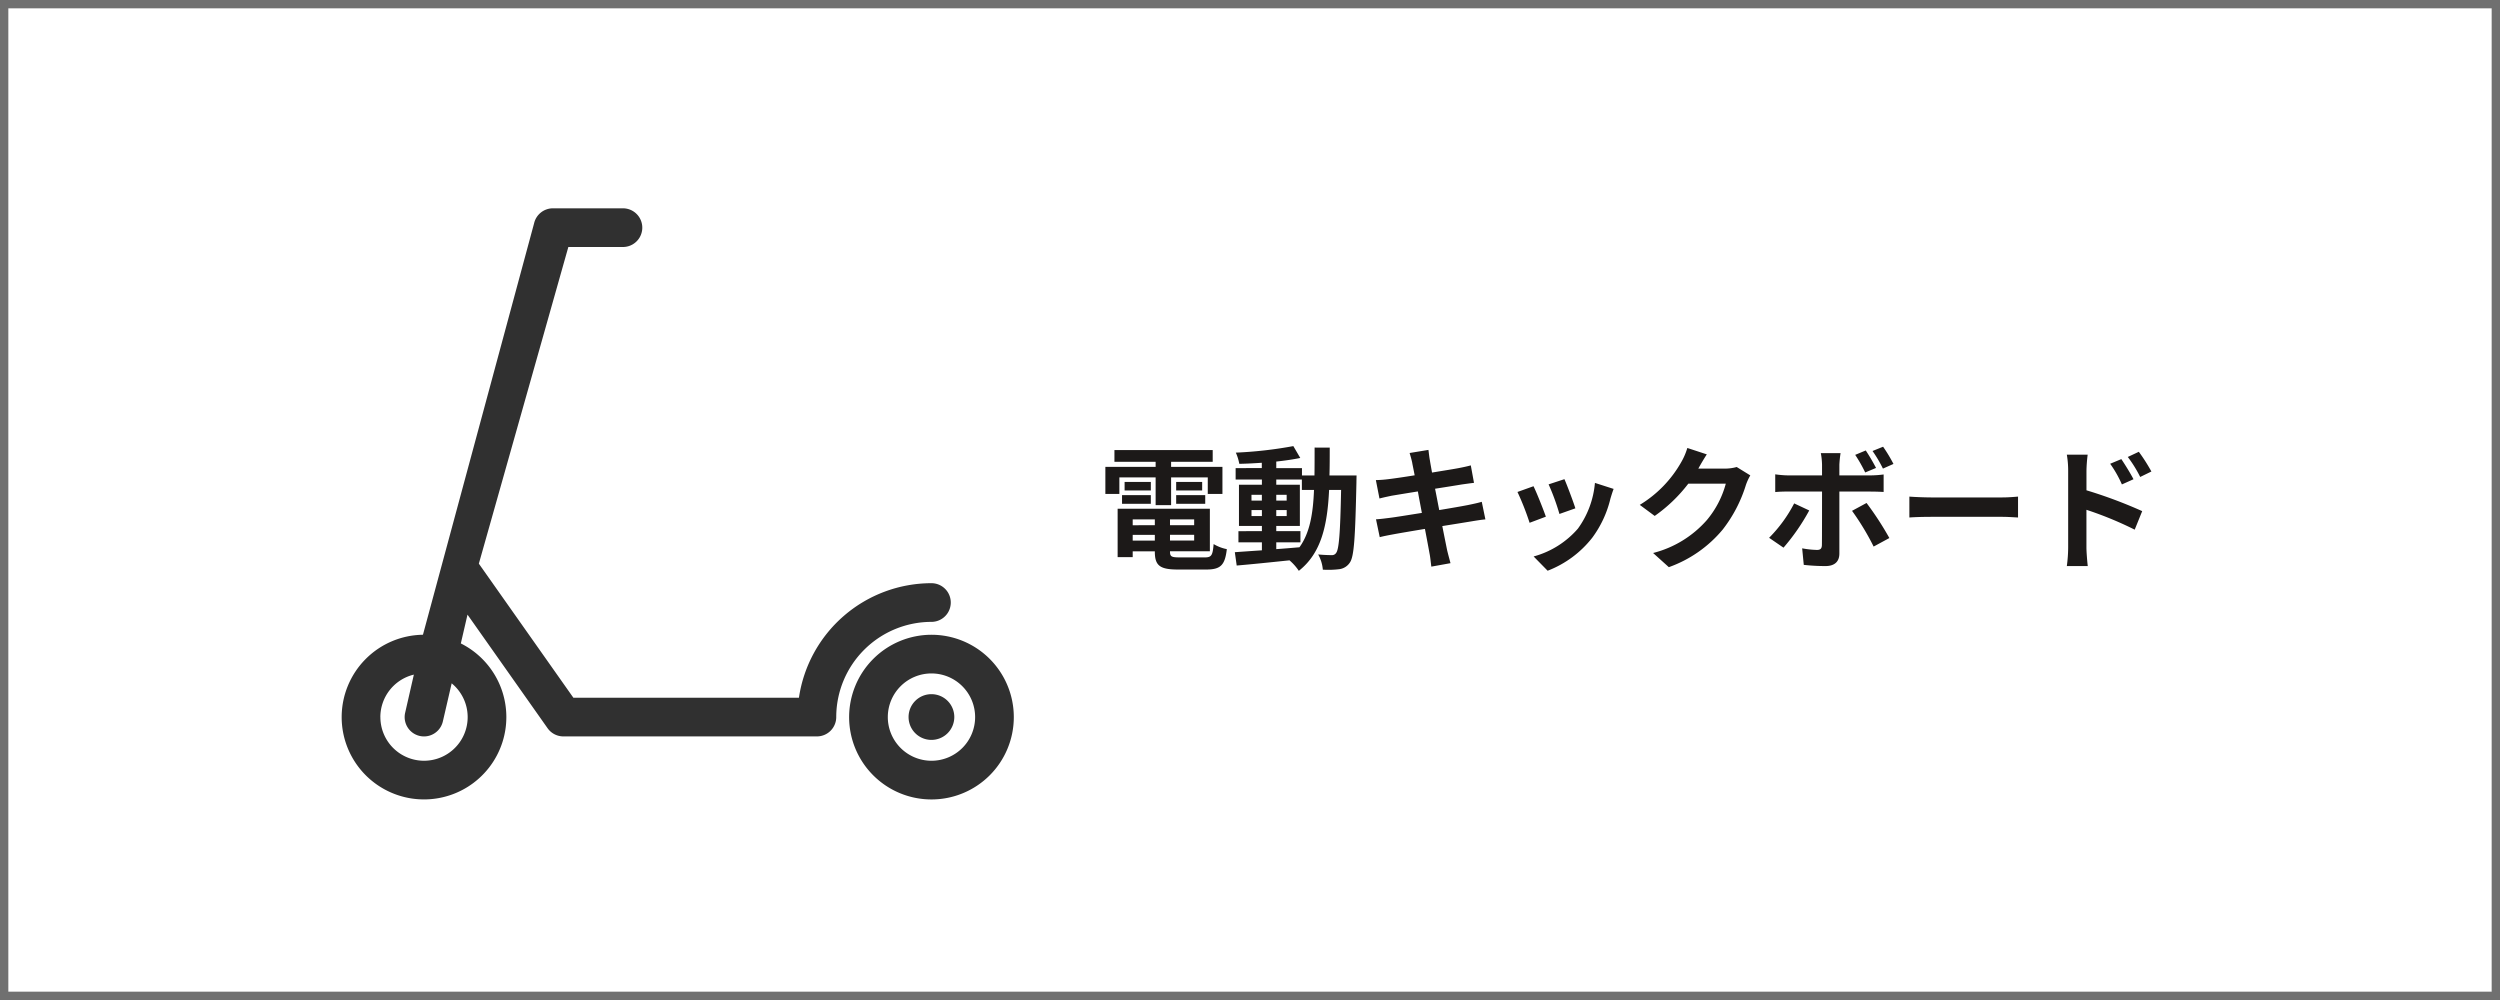 <svg xmlns="http://www.w3.org/2000/svg" xmlns:xlink="http://www.w3.org/1999/xlink" width="300" height="120" viewBox="0 0 300 120"><defs><clipPath id="a"><rect width="80.652" height="70.929" transform="translate(0 0)" fill="none"/></clipPath></defs><g transform="translate(-428 -767)"><g transform="translate(428 767)" fill="#fff" stroke="#707070" stroke-width="1"><rect width="300" height="120" stroke="none"/><rect x="0.5" y="0.5" width="299" height="119" fill="none"/></g><g transform="translate(469 792)" clip-path="url(#a)"><path d="M0,61.048a9.881,9.881,0,1,0,14.3-8.836l.8-3.456,9.61,13.63a2.32,2.32,0,0,0,1.9.983H57.028a2.32,2.32,0,0,0,2.321-2.321A11.436,11.436,0,0,1,70.772,49.625a2.321,2.321,0,1,0,0-4.642,16.09,16.09,0,0,0-15.9,13.744H27.805L16.462,42.64l10.739-38h6.553a2.321,2.321,0,0,0,0-4.642h-8.4a2.321,2.321,0,0,0-2.263,1.8L9.754,51.17A9.891,9.891,0,0,0,0,61.048m4.642,0a5.248,5.248,0,0,1,4.02-5.094L7.618,60.532a2.321,2.321,0,0,0,4.525,1.037L13.2,57a5.237,5.237,0,1,1-8.554,4.052m56.249,0a9.881,9.881,0,1,0,9.881-9.88,9.892,9.892,0,0,0-9.881,9.88m4.642,0a5.239,5.239,0,1,1,5.239,5.239,5.244,5.244,0,0,1-5.239-5.239M70.772,58.3a2.744,2.744,0,1,1-2.744,2.744A2.744,2.744,0,0,1,70.772,58.3" fill="#303030"/></g><path d="M2.672-9.712H7.024v3.328H8.88V-9.712h4.4v1.984h1.76v-3.248H8.88v-.608h4.992v-1.408H2.08v1.408H7.024v.608H.992v3.248h1.68ZM9.488-6.544h3.488v-1.04H9.488Zm0-2.624v1.024h3.12V-9.168Zm-3.04,0H3.3v1.024H6.448ZM2.992-6.544H6.448v-1.04H2.992Zm1.28,4.416v-.688H6.928v.688ZM6.928-4.672v.7H4.272v-.7Zm4.72.7h-2.9v-.7h2.9Zm-2.9,1.84v-.688h2.9v.688ZM9.9-.112c-.976,0-1.152-.1-1.152-.688V-.848h4.784v-5.1H2.464V-.144H4.272v-.7H6.928V-.8c0,1.68.608,2.144,2.8,2.144h3.36c1.744,0,2.256-.528,2.48-2.448a4.866,4.866,0,0,1-1.584-.608c-.112,1.36-.256,1.6-1.056,1.6ZM21.5-1.92h2.9V-3.264H21.5v-.624h2.832V-8.832H21.5v-.624h3.072v1.248h1.456c-.112,2.864-.5,5.152-1.744,6.88-.928.08-1.872.16-2.784.224ZM18.528-5.072v-.72h1.248v.72Zm4.224-.72v.72H21.5v-.72ZM21.5-6.928v-.7h1.248v.7Zm-2.976-.7h1.248v.7H18.528Zm9.36-2.32c.032-1.056.032-2.176.032-3.344H26.1c0,1.184,0,2.288-.016,3.344h-1.5v-.88H21.5v-.784c1.04-.112,2.032-.256,2.88-.432l-.832-1.424a49.573,49.573,0,0,1-6.9.784,5.926,5.926,0,0,1,.416,1.344c.864-.016,1.776-.064,2.7-.128v.64H16.624v1.376h3.152v.624H17.024v4.944h2.752v.624H16.96V-1.92h2.816v.96c-1.232.08-2.352.16-3.248.224l.224,1.6C18.48.72,20.784.48,23.088.24A6.234,6.234,0,0,1,24.208,1.5C26.9-.624,27.632-3.92,27.84-8.208h1.44c-.1,5.168-.256,7.12-.592,7.552a.581.581,0,0,1-.544.272c-.3,0-.912-.016-1.616-.08a4.455,4.455,0,0,1,.56,1.824A10.733,10.733,0,0,0,29.072,1.3,1.786,1.786,0,0,0,30.336.5c.512-.736.64-3.056.784-9.6,0-.224.016-.848.016-.848Zm9.936-1.472c.048.256.16.784.288,1.456-1.376.224-2.608.4-3.168.464-.5.064-.976.1-1.488.112l.432,2.208c.544-.144.96-.224,1.472-.336.5-.08,1.728-.288,3.136-.512.144.816.32,1.712.48,2.576-1.616.256-3.1.5-3.84.592-.512.064-1.232.16-1.664.176l.448,2.144c.368-.1.912-.208,1.6-.336s2.192-.384,3.824-.656c.256,1.344.464,2.448.544,2.912.1.464.144,1.024.224,1.616l2.3-.416C42.272.064,42.112-.512,42-.992c-.1-.5-.32-1.568-.576-2.88,1.408-.224,2.7-.432,3.472-.56.608-.1,1.264-.208,1.7-.24L46.16-6.784c-.416.128-1.008.256-1.632.384-.72.144-2.032.368-3.472.608-.176-.88-.336-1.76-.5-2.56,1.328-.208,2.544-.4,3.2-.512.48-.064,1.12-.16,1.472-.192l-.384-2.1c-.384.112-.992.24-1.5.336-.576.112-1.792.3-3.152.528-.128-.72-.224-1.248-.256-1.472-.08-.384-.128-.928-.176-1.248L37.5-12.64C37.616-12.256,37.728-11.888,37.824-11.424ZM56.08-9.5l-1.9.624a26.65,26.65,0,0,1,1.3,3.552L57.392-6C57.168-6.736,56.384-8.816,56.08-9.5Zm5.9,1.168-2.24-.72A10.943,10.943,0,0,1,57.7-3.568,10.766,10.766,0,0,1,52.384-.224l1.68,1.712a12.5,12.5,0,0,0,5.36-3.968A12.9,12.9,0,0,0,61.6-7.168C61.7-7.488,61.792-7.824,61.984-8.336Zm-9.616-.32-1.92.688a32.317,32.317,0,0,1,1.456,3.7l1.952-.736C53.536-5.9,52.768-7.84,52.368-8.656Zm20.8-3.824-2.336-.768a7.7,7.7,0,0,1-.72,1.68A14.088,14.088,0,0,1,65.12-6.416l1.792,1.328A18.237,18.237,0,0,0,70.944-8.96h4.5a11.374,11.374,0,0,1-2.272,4.368A12.751,12.751,0,0,1,66.72-.64l1.888,1.7a14.94,14.94,0,0,0,6.464-4.512A16.694,16.694,0,0,0,77.856-8.8a6.406,6.406,0,0,1,.528-1.152L76.752-10.96a5.13,5.13,0,0,1-1.392.192H72.144c.016-.032.032-.048.048-.08C72.384-11.2,72.8-11.92,73.168-12.48ZM85.456-5.744l-1.808-.848A16.673,16.673,0,0,1,80.64-2.464L82.368-1.28A25.112,25.112,0,0,0,85.456-5.744Zm6.88-.9L90.592-5.7a30.378,30.378,0,0,1,2.592,4.288l1.888-1.024A37.191,37.191,0,0,0,92.336-6.64Zm-.1-6.3-1.264.528a17.4,17.4,0,0,1,1.2,2.112l1.3-.544A23.817,23.817,0,0,0,92.24-12.944Zm2.08-.448-1.264.512A15.577,15.577,0,0,1,94.3-10.768l1.264-.56A18.182,18.182,0,0,0,94.32-13.392Zm-5.1.768H86.848a8.288,8.288,0,0,1,.144,1.392v1.28H82.928a12.182,12.182,0,0,1-1.552-.128v2.128c.448-.048,1.072-.064,1.552-.064h4.064V-8c0,.752,0,5.824-.016,6.416-.016.416-.176.576-.592.576A11.066,11.066,0,0,1,84.608-1.2L84.8.784a23.1,23.1,0,0,0,2.608.144c1.136,0,1.664-.576,1.664-1.5v-7.44h3.744c.432,0,1.056.016,1.568.048v-2.1a12.949,12.949,0,0,1-1.584.112H89.072v-1.28A12.969,12.969,0,0,1,89.216-12.624Zm8.256,5.216V-4.9c.592-.048,1.664-.08,2.576-.08h8.592c.672,0,1.488.064,1.872.08V-7.408c-.416.032-1.12.1-1.872.1h-8.592C99.216-7.312,98.048-7.36,97.472-7.408Zm25.44-4.5-1.344.56a13.707,13.707,0,0,1,1.408,2.48l1.392-.624C124-10.208,123.36-11.232,122.912-11.9Zm2.1-.88-1.328.624a14.981,14.981,0,0,1,1.488,2.4l1.344-.656A21.191,21.191,0,0,0,125.008-12.784ZM116.528-1.3a17.325,17.325,0,0,1-.16,2.224h2.512c-.08-.656-.16-1.776-.16-2.224V-5.824a42.864,42.864,0,0,1,5.792,2.384l.9-2.224a55.663,55.663,0,0,0-6.688-2.5V-10.5a17.4,17.4,0,0,1,.144-1.936h-2.5a11.29,11.29,0,0,1,.16,1.936Z" transform="translate(559.652 834)" fill="#1c1918"/></g></svg>